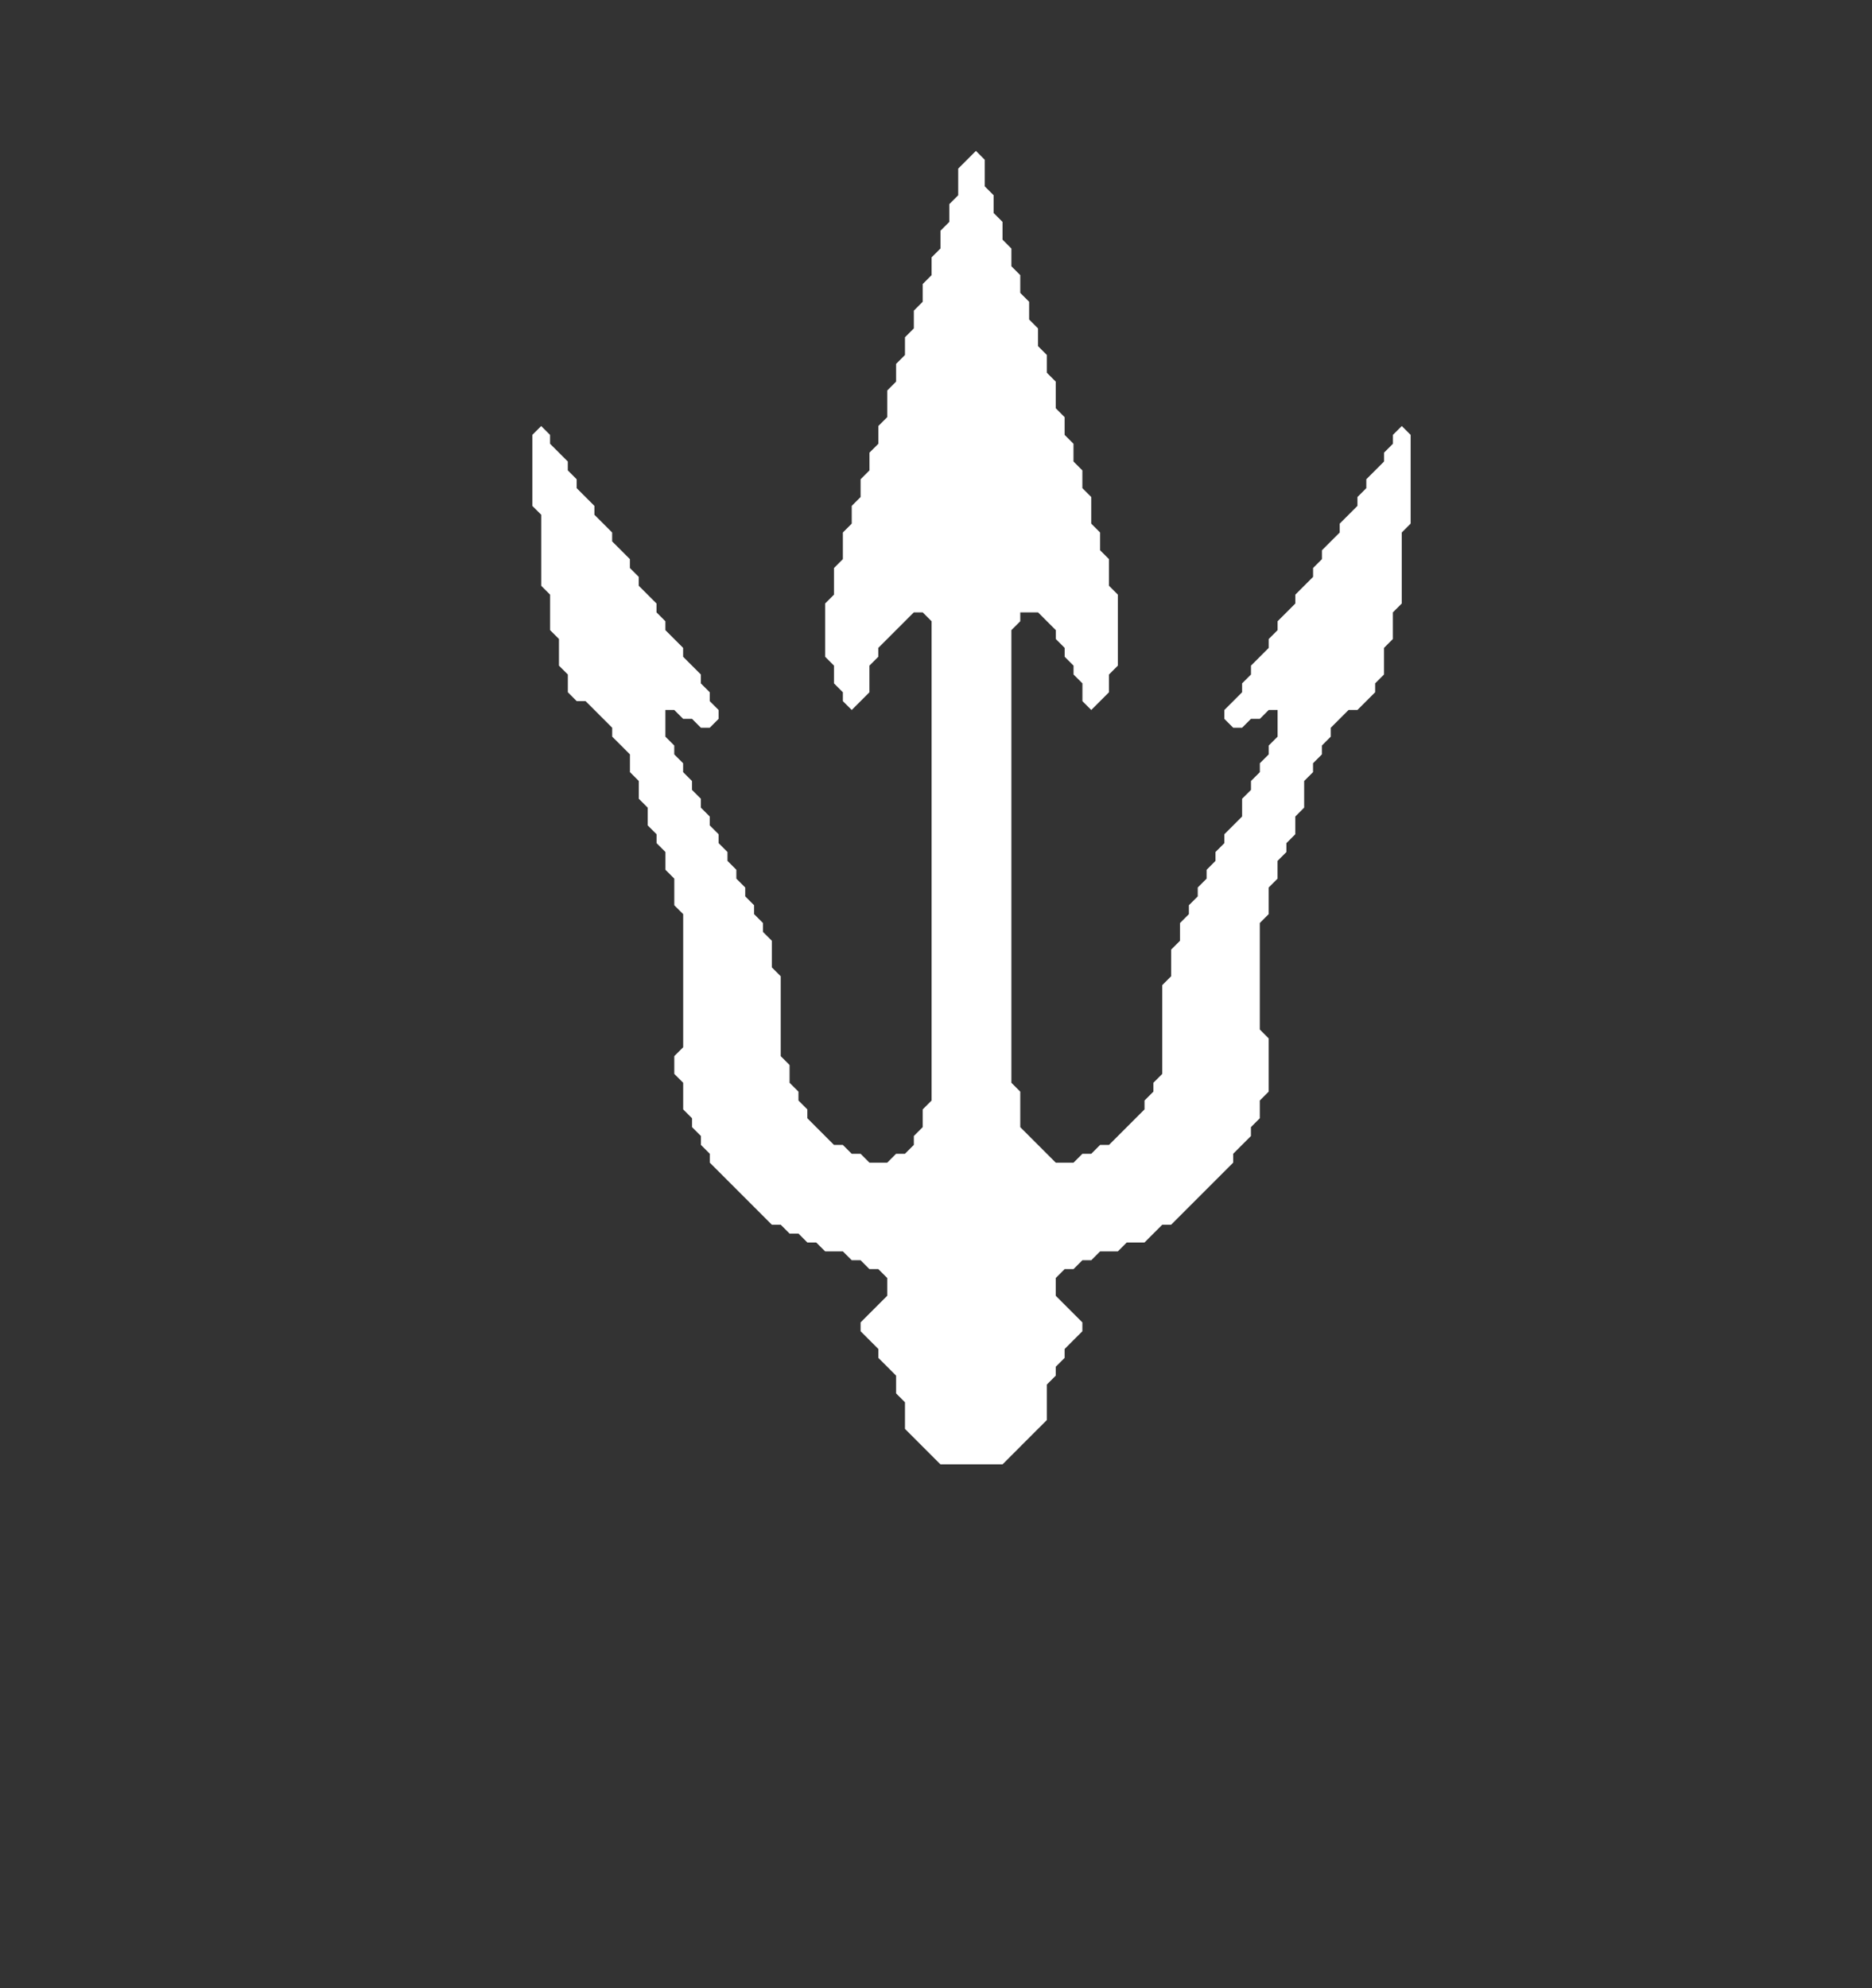 <?xml version="1.0" encoding="utf-8" ?>
<svg baseProfile="full" height="224" version="1.1" width="211" xmlns="http://www.w3.org/2000/svg" xmlns:ev="http://www.w3.org/2001/xml-events" xmlns:xlink="http://www.w3.org/1999/xlink"><rect width="100%" height="100%" fill="#333333" stroke="none"/><defs /><polygon fill="white" points="113.0,164.997 112.0,164.997 111.0,164.997 110.0,164.997 109.0,164.997 108.0,164.997 107.0,164.997 106.0,164.997 105.003,164.0 105.0,163.997 104.003,163.0 104.0,162.997 103.003,162.0 103.0,161.997 102.003,161.0 102.003,160.0 102.003,159.0 102.003,158.0 102.0,157.997 101.003,157.0 101.003,156.0 101.003,155.0 101.0,154.997 100.003,154.0 100.0,153.997 99.003,153.0 99.003,152.0 99.0,151.997 98.003,151.0 98.0,150.997 97.003,150.0 97.003,149.0 98.0,148.003 98.003,148.0 99.0,147.003 99.003,147.0 100.0,146.003 100.003,146.0 100.003,145.0 100.003,144.0 100.0,143.997 99.003,143.0 99.0,142.997 98.0,142.997 97.003,142.0 97.0,141.997 96.0,141.997 95.003,141.0 95.0,140.997 94.0,140.997 93.0,140.997 92.003,140.0 92.0,139.997 91.0,139.997 90.003,139.0 90.0,138.997 89.0,138.997 88.003,138.0 88.0,137.997 87.0,137.997 86.003,137.0 86.0,136.997 85.003,136.0 85.0,135.997 84.003,135.0 84.0,134.997 83.003,134.0 83.0,133.997 82.003,133.0 82.0,132.997 81.003,132.0 81.0,131.997 80.003,131.0 80.003,130.0 80.0,129.997 79.003,129.0 79.003,128.0 79.0,127.997 78.003,127.0 78.003,126.0 78.0,125.997 77.003,125.0 77.003,124.0 77.003,123.0 77.003,122.0 77.0,121.997 76.003,121.0 76.003,120.0 76.003,119.0 77.0,118.003 77.003,118.0 77.003,117.0 77.003,116.0 77.003,115.0 77.003,114.0 77.003,113.0 77.003,112.0 77.003,111.0 77.003,110.0 77.003,109.0 77.003,108.0 77.003,107.0 77.003,106.0 77.003,105.0 77.003,104.0 77.003,103.0 77.0,102.997 76.003,102.0 76.003,101.0 76.003,100.0 76.003,99.0 76.0,98.997 75.003,98.0 75.003,97.0 75.003,96.0 75.0,95.997 74.003,95.0 74.003,94.0 74.0,93.997 73.003,93.0 73.003,92.0 73.003,91.0 73.0,90.997 72.003,90.0 72.003,89.0 72.003,88.0 72.0,87.997 71.003,87.0 71.003,86.0 71.003,85.0 71.0,84.997 70.003,84.0 70.0,83.997 69.003,83.0 69.003,82.0 69.0,81.997 68.003,81.0 68.0,80.997 67.003,80.0 67.0,79.997 66.003,79.0 66.0,78.997 65.0,78.997 64.003,78.0 64.003,77.0 64.003,76.0 64.0,75.997 63.003,75.0 63.003,74.0 63.003,73.0 63.003,72.0 63.0,71.997 62.003,71.0 62.003,70.0 62.003,69.0 62.003,68.0 62.003,67.0 62.0,66.997 61.003,66.0 61.003,65.0 61.003,64.0 61.003,63.0 61.003,62.0 61.003,61.0 61.003,60.0 61.003,59.0 61.003,58.0 61.0,57.997 60.003,57.0 60.003,56.0 60.003,55.0 60.003,54.0 60.003,53.0 60.003,52.0 60.003,51.0 60.003,50.0 60.003,49.0 61.0,48.003 61.997,49.0 61.997,50.0 62.0,50.003 62.997,51.0 63.0,51.003 63.997,52.0 63.997,53.0 64.0,53.003 64.997,54.0 64.997,55.0 65.0,55.003 65.997,56.0 66.0,56.003 66.997,57.0 66.997,58.0 67.0,58.003 67.997,59.0 68.0,59.003 68.997,60.0 68.997,61.0 69.0,61.003 69.997,62.0 70.0,62.003 70.997,63.0 70.997,64.0 71.0,64.003 71.997,65.0 71.997,66.0 72.0,66.003 72.997,67.0 73.0,67.003 73.997,68.0 73.997,69.0 74.0,69.003 74.997,70.0 74.997,71.0 75.0,71.003 75.997,72.0 76.0,72.003 76.997,73.0 76.997,74.0 77.0,74.003 77.997,75.0 78.0,75.003 78.997,76.0 78.997,77.0 79.0,77.003 79.997,78.0 79.997,79.0 80.0,79.003 80.997,80.0 80.997,81.0 80.0,81.997 79.0,81.997 78.003,81.0 78.0,80.997 77.0,80.997 76.003,80.0 76.0,79.997 75.0,79.997 74.997,80.0 74.997,81.0 74.997,82.0 74.997,83.0 75.0,83.003 75.997,84.0 75.997,85.0 76.0,85.003 76.997,86.0 76.997,87.0 77.0,87.003 77.997,88.0 77.997,89.0 78.0,89.003 78.997,90.0 78.997,91.0 79.0,91.003 79.997,92.0 79.997,93.0 80.0,93.003 80.997,94.0 80.997,95.0 81.0,95.003 81.997,96.0 81.997,97.0 82.0,97.003 82.997,98.0 82.997,99.0 83.0,99.003 83.997,100.0 83.997,101.0 84.0,101.003 84.997,102.0 84.997,103.0 85.0,103.003 85.997,104.0 85.997,105.0 86.0,105.003 86.997,106.0 86.997,107.0 86.997,108.0 86.997,109.0 87.0,109.003 87.997,110.0 87.997,111.0 87.997,112.0 87.997,113.0 87.997,114.0 87.997,115.0 87.997,116.0 87.997,117.0 87.997,118.0 87.997,119.0 88.0,119.003 88.997,120.0 88.997,121.0 88.997,122.0 89.0,122.003 89.997,123.0 89.997,124.0 90.0,124.003 90.997,125.0 90.997,126.0 91.0,126.003 91.997,127.0 92.0,127.003 92.997,128.0 93.0,128.003 93.997,129.0 94.0,129.003 95.0,129.003 95.997,130.0 96.0,130.003 97.0,130.003 97.997,131.0 98.0,131.003 99.0,131.003 100.0,131.003 100.003,131.0 101.0,130.003 102.0,130.003 102.003,130.0 103.0,129.003 103.003,129.0 103.003,128.0 104.0,127.003 104.003,127.0 104.003,126.0 104.003,125.0 105.0,124.003 105.003,124.0 105.003,123.0 105.003,122.0 105.003,121.0 105.003,120.0 105.003,119.0 105.003,118.0 105.003,117.0 105.003,116.0 105.003,115.0 105.003,114.0 105.003,113.0 105.003,112.0 105.003,111.0 105.003,110.0 105.003,109.0 105.003,108.0 105.003,107.0 105.003,106.0 105.003,105.0 105.003,104.0 105.003,103.0 105.003,102.0 105.003,101.0 105.003,100.0 105.003,99.0 105.003,98.0 105.003,97.0 105.003,96.0 105.003,95.0 105.003,94.0 105.003,93.0 105.003,92.0 105.003,91.0 105.003,90.0 105.003,89.0 105.003,88.0 105.003,87.0 105.003,86.0 105.003,85.0 105.003,84.0 105.003,83.0 105.003,82.0 105.003,81.0 105.003,80.0 105.003,79.0 105.003,78.0 105.003,77.0 105.003,76.0 105.003,75.0 105.003,74.0 105.003,73.0 105.003,72.0 105.003,71.0 105.003,70.0 105.0,69.997 104.003,69.0 104.0,68.997 103.0,68.997 102.997,69.0 102.0,69.997 101.997,70.0 101.0,70.997 100.997,71.0 100.0,71.997 99.997,72.0 99.0,72.997 98.997,73.0 98.997,74.0 98.0,74.997 97.997,75.0 97.997,76.0 97.997,77.0 97.997,78.0 97.0,78.997 96.997,79.0 96.0,79.997 95.003,79.0 95.003,78.0 95.0,77.997 94.003,77.0 94.003,76.0 94.003,75.0 94.0,74.997 93.003,74.0 93.003,73.0 93.003,72.0 93.003,71.0 93.003,70.0 93.003,69.0 93.003,68.0 94.0,67.003 94.003,67.0 94.003,66.0 94.003,65.0 94.003,64.0 95.0,63.003 95.003,63.0 95.003,62.0 95.003,61.0 95.003,60.0 96.0,59.003 96.003,59.0 96.003,58.0 96.003,57.0 97.0,56.003 97.003,56.0 97.003,55.0 97.003,54.0 98.0,53.003 98.003,53.0 98.003,52.0 98.003,51.0 99.0,50.003 99.003,50.0 99.003,49.0 99.003,48.0 100.0,47.003 100.003,47.0 100.003,46.0 100.003,45.0 100.003,44.0 101.0,43.003 101.003,43.0 101.003,42.0 101.003,41.0 102.0,40.003 102.003,40.0 102.003,39.0 102.003,38.0 103.0,37.003 103.003,37.0 103.003,36.0 103.003,35.0 104.0,34.003 104.003,34.0 104.003,33.0 104.003,32.0 105.0,31.003 105.003,31.0 105.003,30.0 105.003,29.0 106.0,28.003 106.003,28.0 106.003,27.0 106.003,26.0 107.0,25.003 107.003,25.0 107.003,24.0 107.003,23.0 108.0,22.003 108.003,22.0 108.003,21.0 108.003,20.0 108.003,19.0 109.0,18.003 109.003,18.0 110.0,17.003 110.997,18.0 110.997,19.0 110.997,20.0 110.997,21.0 111.0,21.003 111.997,22.0 111.997,23.0 111.997,24.0 112.0,24.003 112.997,25.0 112.997,26.0 112.997,27.0 113.0,27.003 113.997,28.0 113.997,29.0 113.997,30.0 114.0,30.003 114.997,31.0 114.997,32.0 114.997,33.0 115.0,33.003 115.997,34.0 115.997,35.0 115.997,36.0 116.0,36.003 116.997,37.0 116.997,38.0 116.997,39.0 117.0,39.003 117.997,40.0 117.997,41.0 117.997,42.0 118.0,42.003 118.997,43.0 118.997,44.0 118.997,45.0 118.997,46.0 119.0,46.003 119.997,47.0 119.997,48.0 119.997,49.0 120.0,49.003 120.997,50.0 120.997,51.0 120.997,52.0 121.0,52.003 121.997,53.0 121.997,54.0 121.997,55.0 122.0,55.003 122.997,56.0 122.997,57.0 122.997,58.0 122.997,59.0 123.0,59.003 123.997,60.0 123.997,61.0 123.997,62.0 124.0,62.003 124.997,63.0 124.997,64.0 124.997,65.0 124.997,66.0 125.0,66.003 125.997,67.0 125.997,68.0 125.997,69.0 125.997,70.0 125.997,71.0 125.997,72.0 125.997,73.0 125.997,74.0 125.997,75.0 125.0,75.997 124.997,76.0 124.997,77.0 124.997,78.0 124.0,78.997 123.997,79.0 123.0,79.997 122.003,79.0 122.003,78.0 122.003,77.0 122.0,76.997 121.003,76.0 121.003,75.0 121.0,74.997 120.003,74.0 120.003,73.0 120.0,72.997 119.003,72.0 119.003,71.0 119.0,70.997 118.003,70.0 118.0,69.997 117.003,69.0 117.0,68.997 116.0,68.997 115.0,68.997 114.997,69.0 114.997,70.0 114.0,70.997 113.997,71.0 113.997,72.0 113.997,73.0 113.997,74.0 113.997,75.0 113.997,76.0 113.997,77.0 113.997,78.0 113.997,79.0 113.997,80.0 113.997,81.0 113.997,82.0 113.997,83.0 113.997,84.0 113.997,85.0 113.997,86.0 113.997,87.0 113.997,88.0 113.997,89.0 113.997,90.0 113.997,91.0 113.997,92.0 113.997,93.0 113.997,94.0 113.997,95.0 113.997,96.0 113.997,97.0 113.997,98.0 113.997,99.0 113.997,100.0 113.997,101.0 113.997,102.0 113.997,103.0 113.997,104.0 113.997,105.0 113.997,106.0 113.997,107.0 113.997,108.0 113.997,109.0 113.997,110.0 113.997,111.0 113.997,112.0 113.997,113.0 113.997,114.0 113.997,115.0 113.997,116.0 113.997,117.0 113.997,118.0 113.997,119.0 113.997,120.0 113.997,121.0 113.997,122.0 114.0,122.003 114.997,123.0 114.997,124.0 114.997,125.0 114.997,126.0 114.997,127.0 115.0,127.003 115.997,128.0 116.0,128.003 116.997,129.0 117.0,129.003 117.997,130.0 118.0,130.003 118.997,131.0 119.0,131.003 120.0,131.003 121.0,131.003 121.003,131.0 122.0,130.003 123.0,130.003 123.003,130.0 124.0,129.003 125.0,129.003 125.003,129.0 126.0,128.003 126.003,128.0 127.0,127.003 127.003,127.0 128.0,126.003 128.003,126.0 129.0,125.003 129.003,125.0 129.003,124.0 130.0,123.003 130.003,123.0 130.003,122.0 131.0,121.003 131.003,121.0 131.003,120.0 131.003,119.0 131.003,118.0 131.003,117.0 131.003,116.0 131.003,115.0 131.003,114.0 131.003,113.0 131.003,112.0 131.003,111.0 132.0,110.003 132.003,110.0 132.003,109.0 132.003,108.0 132.003,107.0 133.0,106.003 133.003,106.0 133.003,105.0 133.003,104.0 134.0,103.003 134.003,103.0 134.003,102.0 135.0,101.003 135.003,101.0 135.003,100.0 136.0,99.003 136.003,99.0 136.003,98.0 137.0,97.003 137.003,97.0 137.003,96.0 138.0,95.003 138.003,95.0 138.003,94.0 139.0,93.003 139.003,93.0 140.0,92.003 140.003,92.0 140.003,91.0 140.003,90.0 141.0,89.003 141.003,89.0 141.003,88.0 142.0,87.003 142.003,87.0 142.003,86.0 143.0,85.003 143.003,85.0 143.003,84.0 144.0,83.003 144.003,83.0 144.003,82.0 144.003,81.0 144.003,80.0 144.0,79.997 143.0,79.997 142.997,80.0 142.0,80.997 141.0,80.997 140.997,81.0 140.0,81.997 139.0,81.997 138.003,81.0 138.003,80.0 139.0,79.003 139.003,79.0 140.0,78.003 140.003,78.0 140.003,77.0 141.0,76.003 141.003,76.0 141.003,75.0 142.0,74.003 142.003,74.0 143.0,73.003 143.003,73.0 143.003,72.0 144.0,71.003 144.003,71.0 144.003,70.0 145.0,69.003 145.003,69.0 146.0,68.003 146.003,68.0 146.003,67.0 147.0,66.003 147.003,66.0 148.0,65.003 148.003,65.0 148.003,64.0 149.0,63.003 149.003,63.0 149.003,62.0 150.0,61.003 150.003,61.0 151.0,60.003 151.003,60.0 151.003,59.0 152.0,58.003 152.003,58.0 153.0,57.003 153.003,57.0 153.003,56.0 154.0,55.003 154.003,55.0 154.003,54.0 155.0,53.003 155.003,53.0 156.0,52.003 156.003,52.0 156.003,51.0 157.0,50.003 157.003,50.0 157.003,49.0 158.0,48.003 158.997,49.0 158.997,50.0 158.997,51.0 158.997,52.0 158.997,53.0 158.997,54.0 158.997,55.0 158.997,56.0 158.997,57.0 158.997,58.0 158.997,59.0 158.0,59.997 157.997,60.0 157.997,61.0 157.997,62.0 157.997,63.0 157.997,64.0 157.997,65.0 157.997,66.0 157.997,67.0 157.997,68.0 157.0,68.997 156.997,69.0 156.997,70.0 156.997,71.0 156.997,72.0 156.0,72.997 155.997,73.0 155.997,74.0 155.997,75.0 155.997,76.0 155.0,76.997 154.997,77.0 154.997,78.0 154.0,78.997 153.997,79.0 153.0,79.997 152.0,79.997 151.997,80.0 151.0,80.997 150.997,81.0 150.0,81.997 149.997,82.0 149.997,83.0 149.0,83.997 148.997,84.0 148.997,85.0 148.0,85.997 147.997,86.0 147.997,87.0 147.0,87.997 146.997,88.0 146.997,89.0 146.997,90.0 146.997,91.0 146.0,91.997 145.997,92.0 145.997,93.0 145.997,94.0 145.0,94.997 144.997,95.0 144.997,96.0 144.0,96.997 143.997,97.0 143.997,98.0 143.997,99.0 143.0,99.997 142.997,100.0 142.997,101.0 142.997,102.0 142.997,103.0 142.0,103.997 141.997,104.0 141.997,105.0 141.997,106.0 141.997,107.0 141.997,108.0 141.997,109.0 141.997,110.0 141.997,111.0 141.997,112.0 141.997,113.0 141.997,114.0 141.997,115.0 141.997,116.0 142.0,116.003 142.997,117.0 142.997,118.0 142.997,119.0 142.997,120.0 142.997,121.0 142.997,122.0 142.997,123.0 142.0,123.997 141.997,124.0 141.997,125.0 141.997,126.0 141.0,126.997 140.997,127.0 140.997,128.0 140.0,128.997 139.997,129.0 139.0,129.997 138.997,130.0 138.997,131.0 138.0,131.997 137.997,132.0 137.0,132.997 136.997,133.0 136.0,133.997 135.997,134.0 135.0,134.997 134.997,135.0 134.0,135.997 133.997,136.0 133.0,136.997 132.997,137.0 132.0,137.997 131.0,137.997 130.997,138.0 130.0,138.997 129.997,139.0 129.0,139.997 128.0,139.997 127.0,139.997 126.997,140.0 126.0,140.997 125.0,140.997 124.0,140.997 123.997,141.0 123.0,141.997 122.0,141.997 121.997,142.0 121.0,142.997 120.0,142.997 119.997,143.0 119.0,143.997 118.997,144.0 118.997,145.0 118.997,146.0 119.0,146.003 119.997,147.0 120.0,147.003 120.997,148.0 121.0,148.003 121.997,149.0 121.997,150.0 121.0,150.997 120.997,151.0 120.0,151.997 119.997,152.0 119.997,153.0 119.0,153.997 118.997,154.0 118.997,155.0 118.0,155.997 117.997,156.0 117.997,157.0 117.997,158.0 117.997,159.0 117.997,160.0 117.0,160.997 116.997,161.0 116.0,161.997 115.997,162.0 115.0,162.997 114.997,163.0 114.0,163.997 113.997,164.0 113.0,164.997" stroke="none" /></svg>